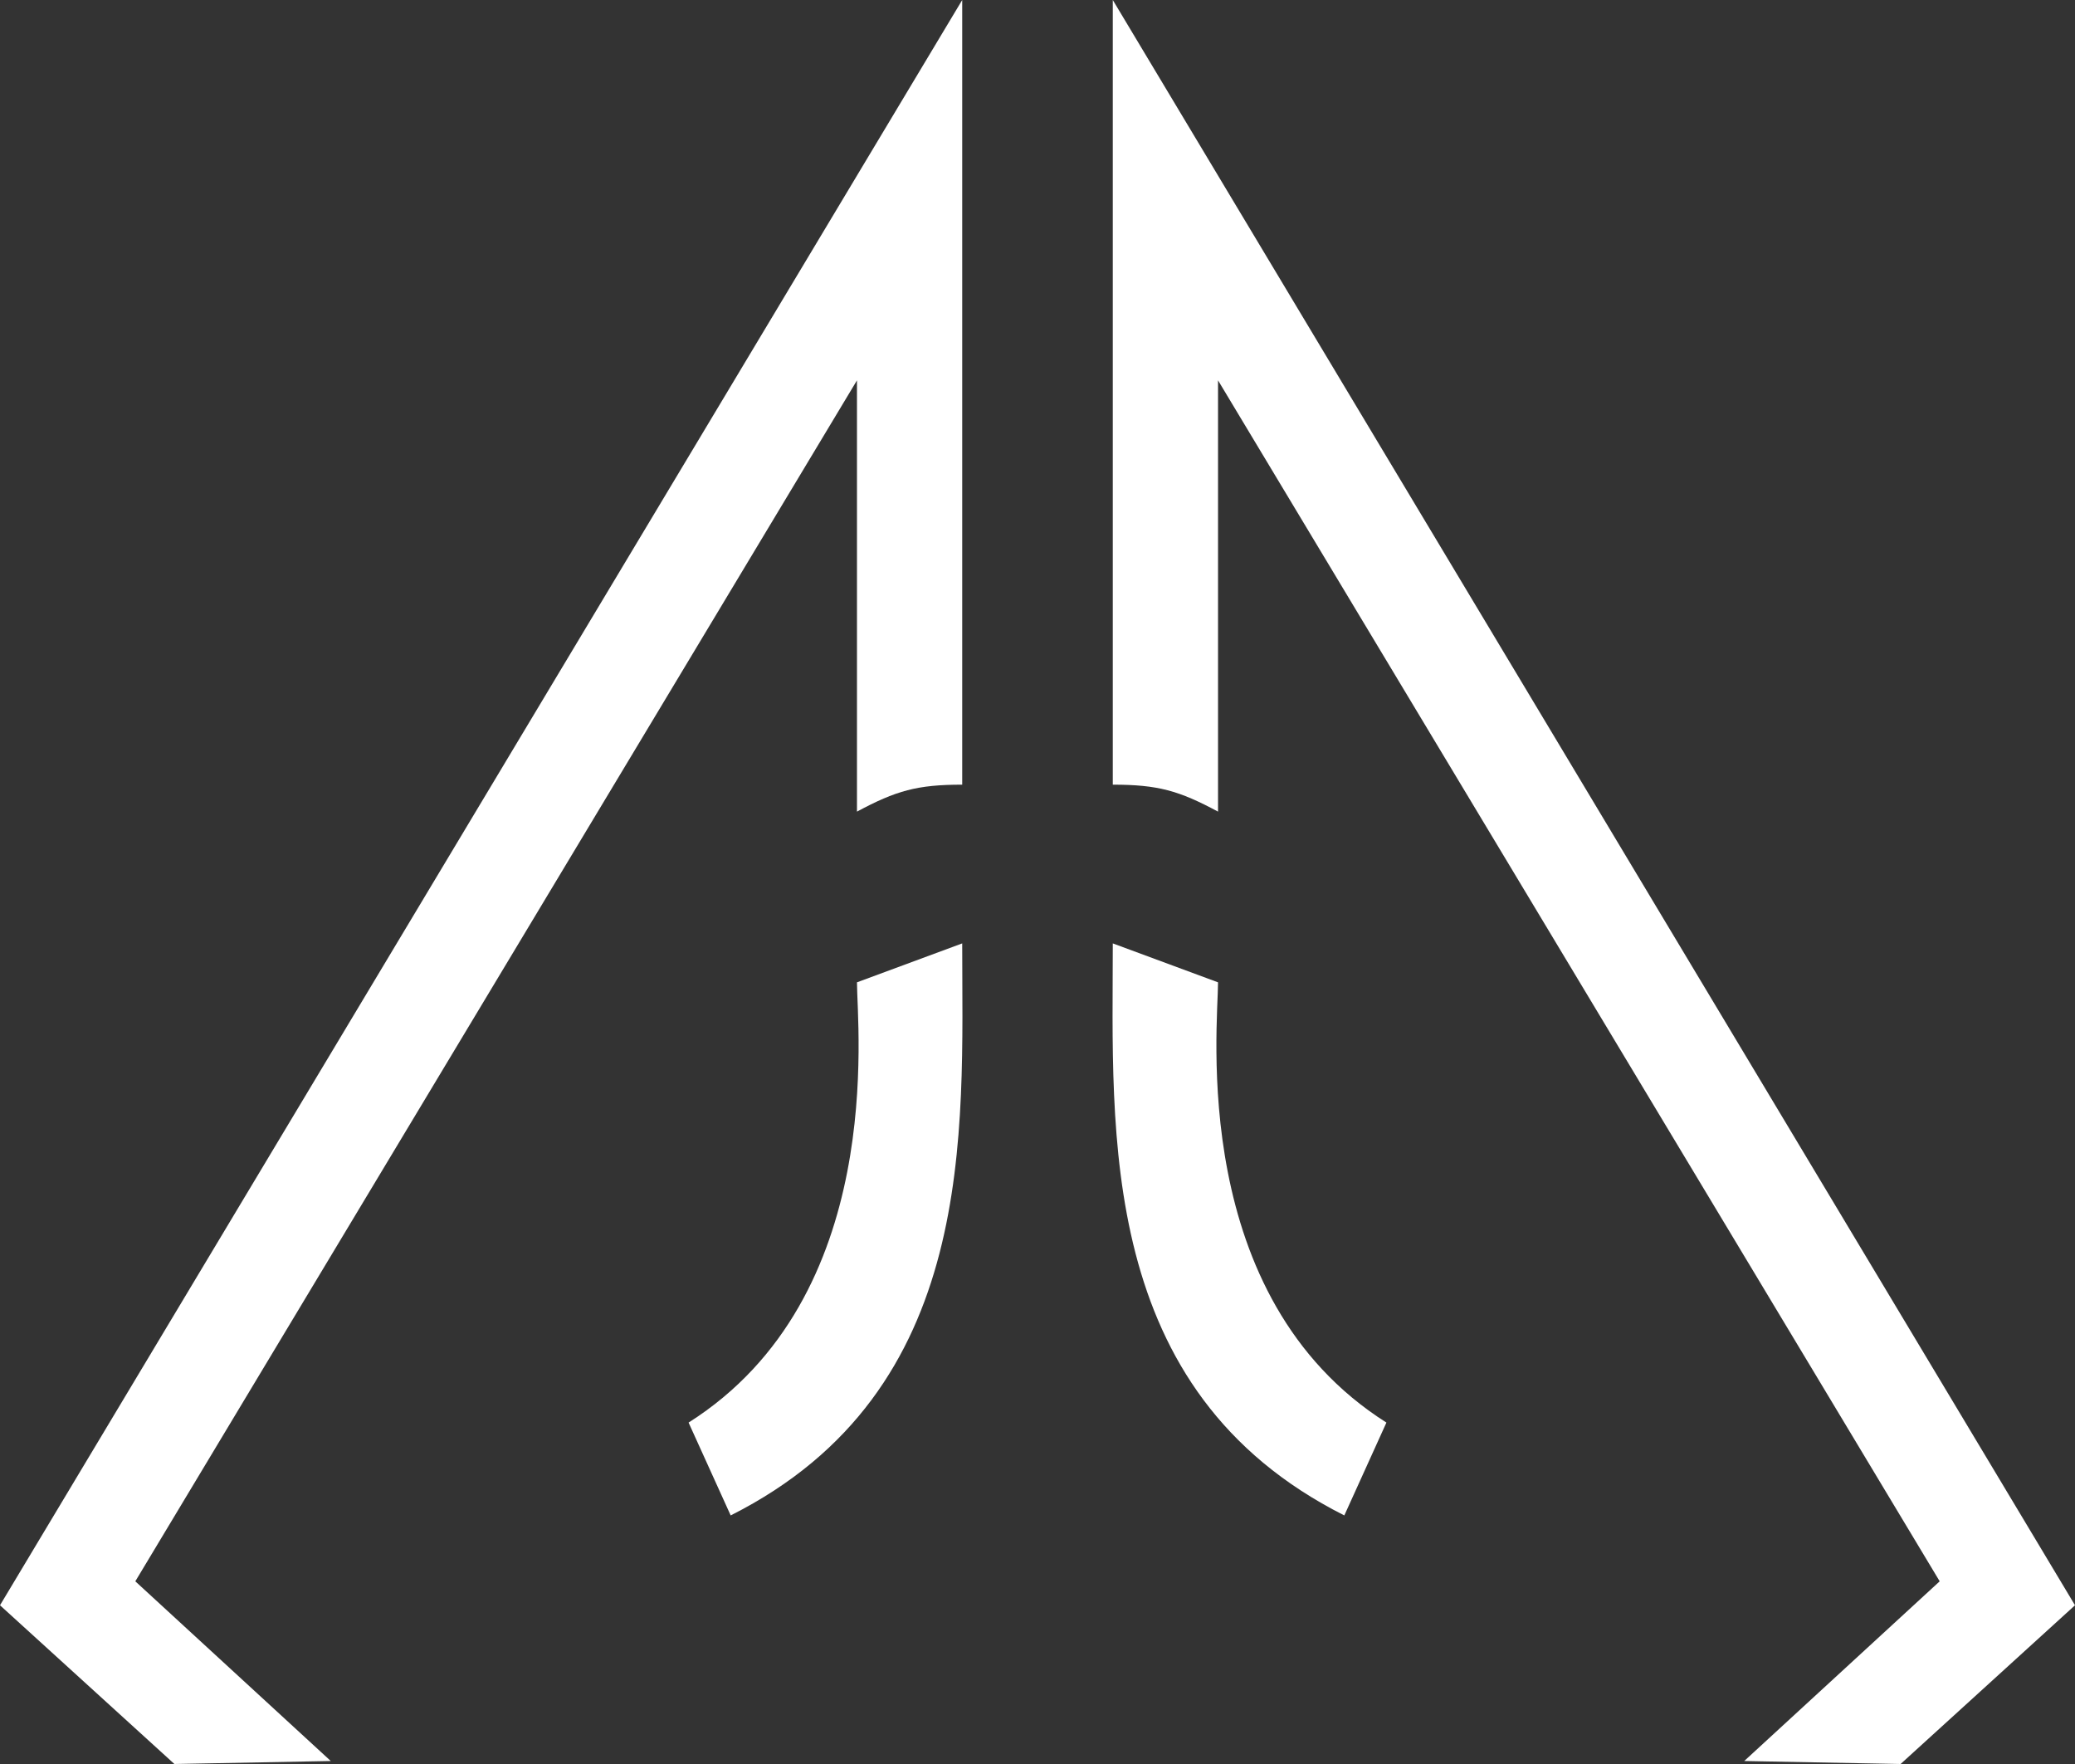 <svg width="600" height="510" viewBox="0 0 600 510" fill="none" xmlns="http://www.w3.org/2000/svg">
<rect x="0" y="0" width="600" height="510" fill="#333333" stroke="none"/>
<path d="M0 464.109L278.23 0V226.859C265.188 226.859 259.102 228.591 247.799 234.652V109.966L39.126 457.182L95.642 509.134L50.429 510L0 464.109Z" fill="white"/>
<path d="M278.23 272.75L247.799 284.007C247.799 296.995 256.493 374.924 199.108 411.29L211.281 438.132C283.019 402.025 278.23 327.301 278.23 272.75Z" fill="white"/>
<path d="M600 464.109L321.77 0V226.859C334.812 226.859 340.898 228.591 352.201 234.652V109.966L560.874 457.182L504.358 509.134L549.571 510L600 464.109Z" fill="white"/>
<path d="M321.77 272.75L352.201 284.007C352.201 296.995 343.507 374.924 400.892 411.29L388.719 438.132C316.981 402.025 321.77 327.301 321.77 272.75Z" fill="white"/>
</svg>
